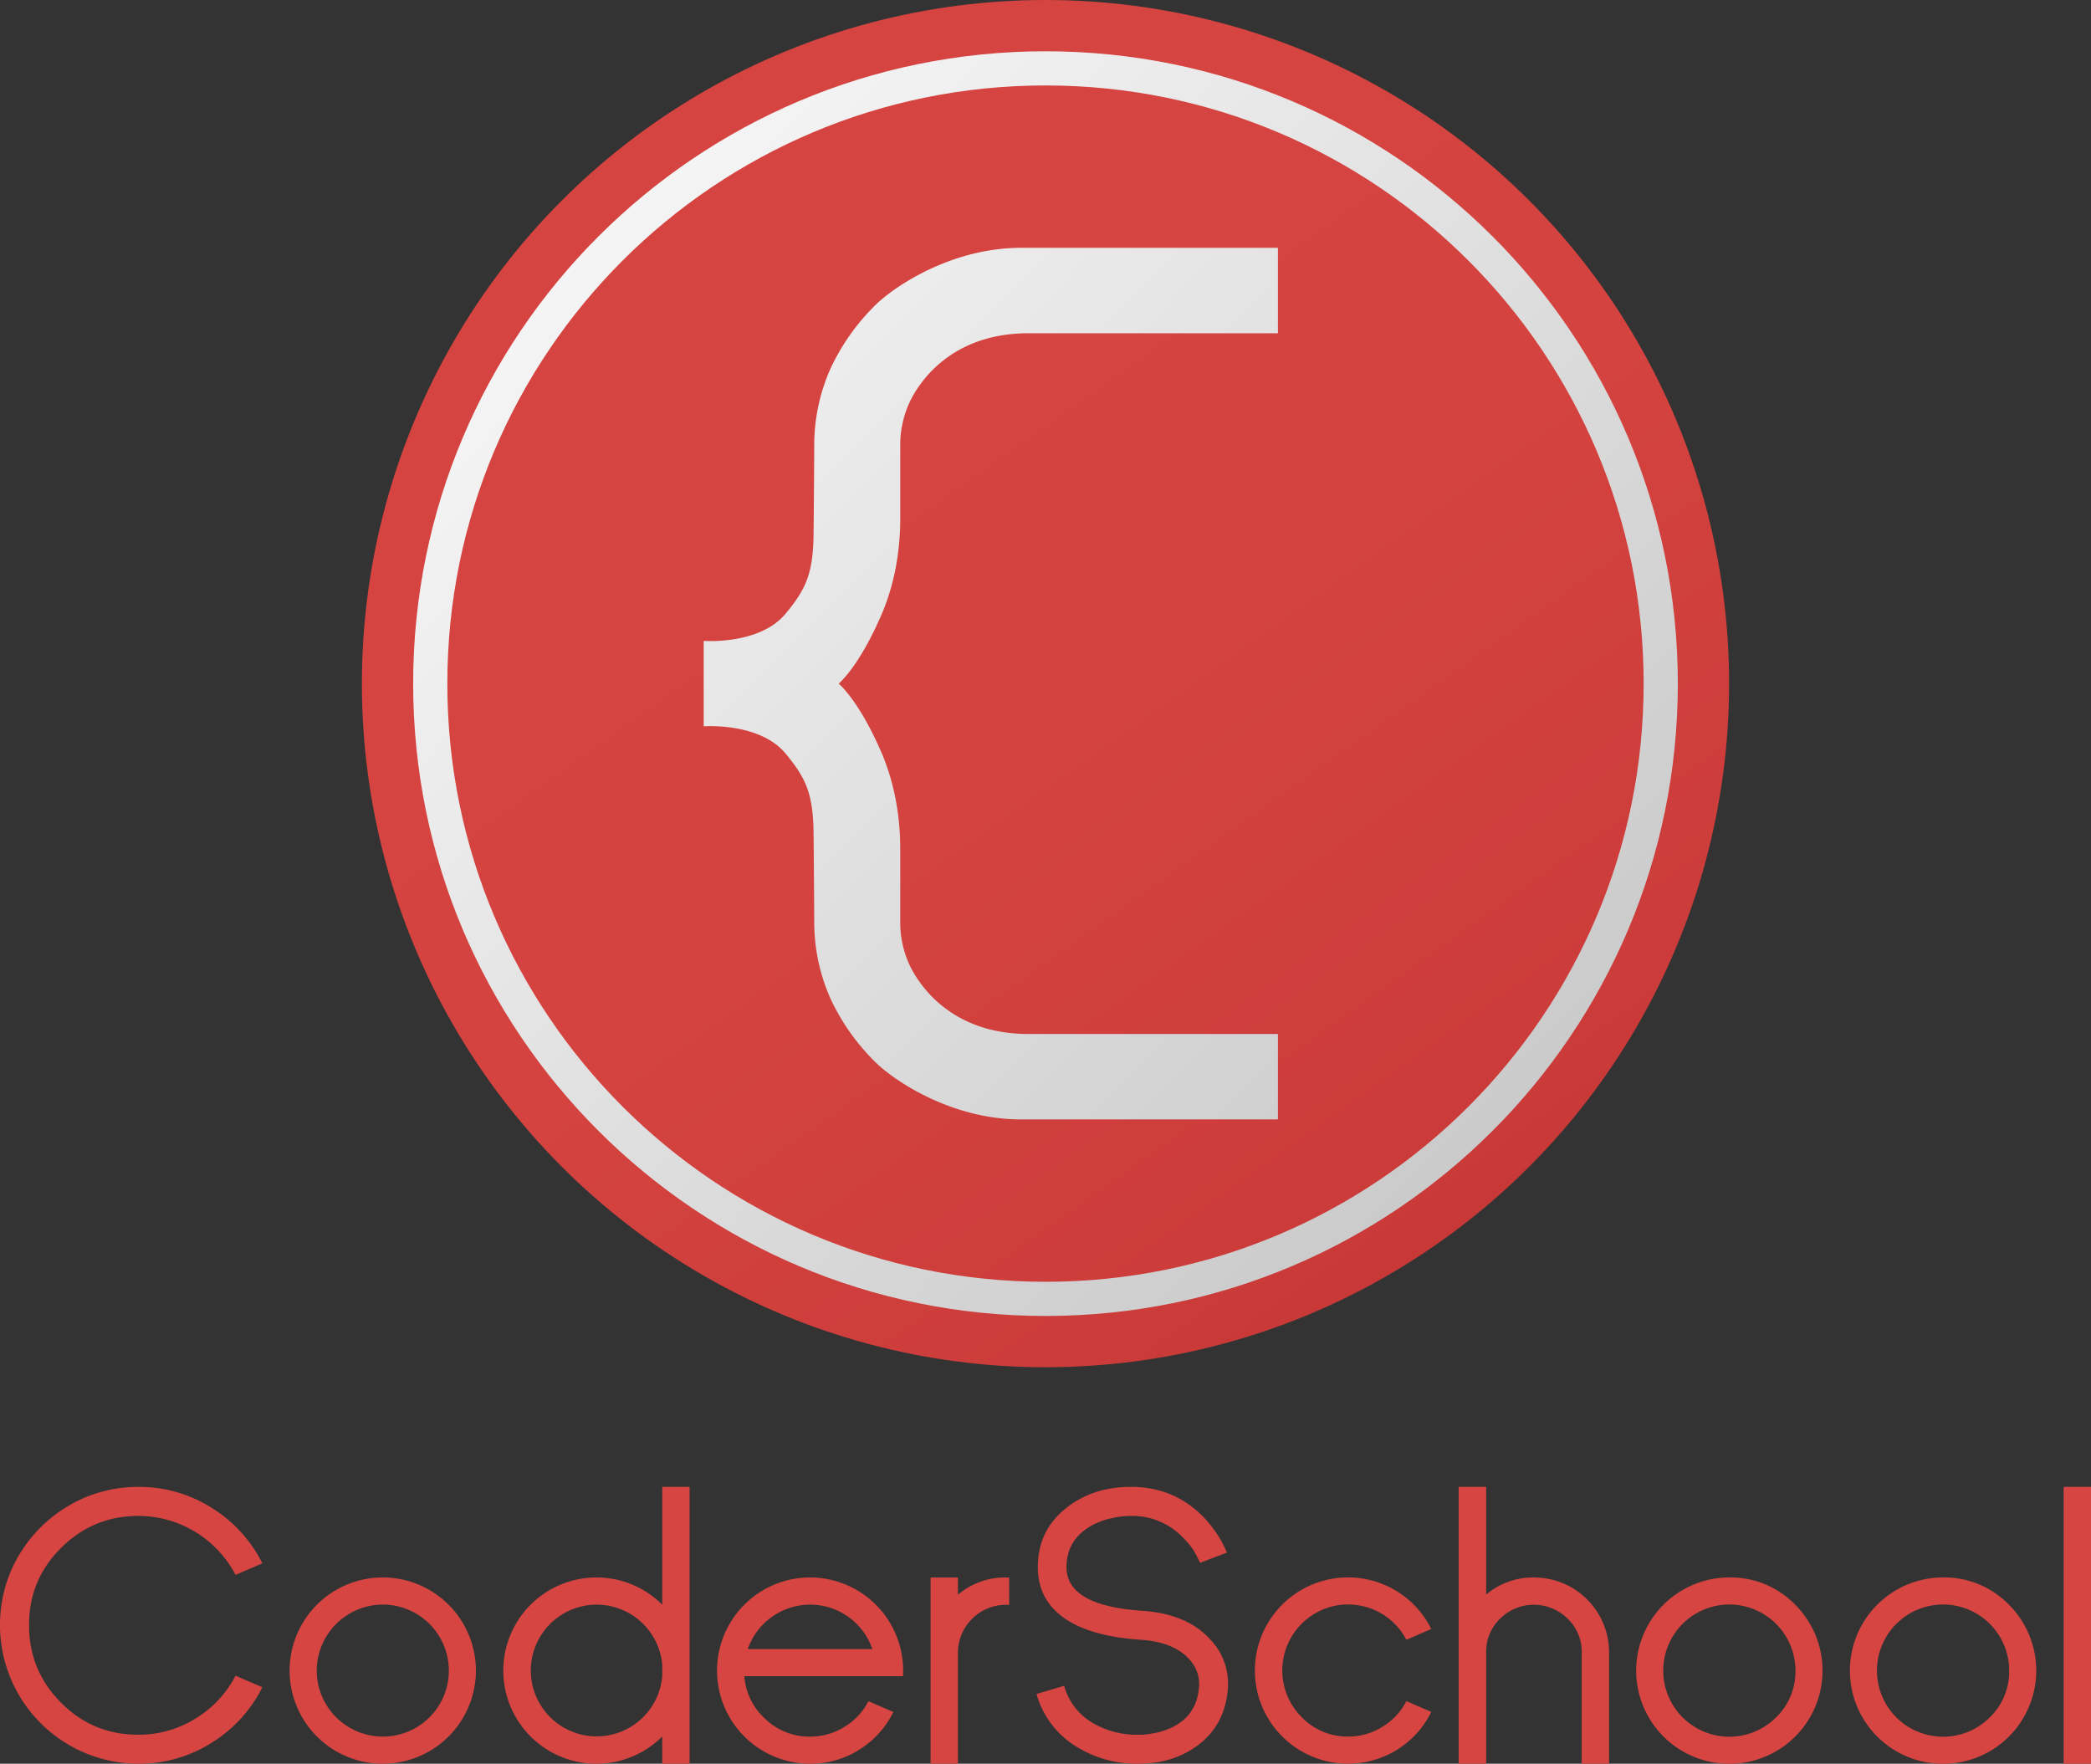 <svg xmlns="http://www.w3.org/2000/svg" xmlns:xlink="http://www.w3.org/1999/xlink" viewBox="0 0 1223.51 1032"><rect x="0" y="0" width="1223.51" height="1032" fill="#333333" stroke="none"/><defs><style>.cls-1{fill:url(#linear-gradient);}.cls-2{fill:url(#linear-gradient-2);}.cls-3{fill:url(#linear-gradient-3);}.cls-4{fill:#d64541;}</style><linearGradient id="linear-gradient" x1="279.23" y1="-66.68" x2="937.76" y2="857.53" gradientUnits="userSpaceOnUse"><stop offset="0" stop-color="#d64541"/><stop offset="0.53" stop-color="#d4433f"/><stop offset="0.79" stop-color="#cc3c3a"/><stop offset="1" stop-color="#bf3030"/></linearGradient><linearGradient id="linear-gradient-2" x1="232.6" y1="-4.72" x2="914.17" y2="660.68" gradientUnits="userSpaceOnUse"><stop offset="0" stop-color="#fff"/><stop offset="1" stop-color="#c9c9c9"/></linearGradient><linearGradient id="linear-gradient-3" x1="215.32" y1="12.98" x2="896.89" y2="678.37" xlink:href="#linear-gradient-2"/></defs><title>Logo_full color</title><g id="Layer_2" data-name="Layer 2"><g id="Layer_1-2" data-name="Layer 1"><circle class="cls-1" cx="611.75" cy="400" r="400"/><path class="cls-2" d="M512.75,178a127.26,127.26,0,0,0-26.9,37.9,109.93,109.93,0,0,0-9.41,45.18s-.29,51.39-.49,55.86c-.85,19.43-4.63,28.06-16.2,42.06-15.31,18.53-48,16-48,16v50s32.69-2.53,48,16c11.57,14,15.35,22.64,16.2,42.06.19,4.47.49,55.86.49,55.86a109.93,109.93,0,0,0,9.41,45.18,127.26,127.26,0,0,0,26.9,37.9c10.79,10.44,44,33,84.75,33H747.75V605h-146c-47,0-65-31-69.33-39.93a59.17,59.17,0,0,1-5.66-26V496.93c0-21.79-4.16-41.87-12.36-59.68h0C501.75,409,490.75,400,490.75,400s11-9,23.66-37.23h0c8.2-17.81,12.36-37.89,12.36-59.68V260.94a59.17,59.17,0,0,1,5.66-26C536.75,226,554.75,195,601.75,195h146V145H597.5C556.75,145,523.55,167.56,512.75,178Z"/><path class="cls-3" d="M611.75,30c-204.35,0-370,165.65-370,370s165.65,370,370,370,370-165.65,370-370S816.1,30,611.75,30Zm0,720c-193.3,0-350-156.7-350-350s156.7-350,350-350,350,156.7,350,350S805.05,750,611.75,750Z"/><path class="cls-4" d="M224.06,923a54.5,54.5,0,1,0,38.48,93,54.5,54.5,0,0,0-38.48-93Zm27.27,81.83a38.69,38.69,0,0,1-66-27.38,38.78,38.78,0,0,1,38.69-38.58,38.65,38.65,0,0,1,27.27,66Z"/><path class="cls-4" d="M387.5,938.6v.33a54.5,54.5,0,1,0,0,77.14V1032h16V870h-16Zm0,42.32a38.53,38.53,0,1,1,0-6.93Z"/><path class="cls-4" d="M474.06,923a54.5,54.5,0,0,0,0,109,53.28,53.28,0,0,0,29-8.39,54.26,54.26,0,0,0,19.7-21.89l-14.62-6.33a37,37,0,0,1-13.89,14.93,37.6,37.6,0,0,1-20.23,5.81,37,37,0,0,1-26.13-10.26,37.39,37.39,0,0,1-12.35-25.1h92.83l.1-3.32A54.52,54.52,0,0,0,474.06,923Zm-36.5,41.9a38.19,38.19,0,0,1,13.89-18.66,38.49,38.49,0,0,1,59,18.66Z"/><path class="cls-4" d="M560.51,933.11V923h-16v109h16V967a28.16,28.16,0,0,1,28-28h2V923h-2A42.65,42.65,0,0,0,560.51,933.11Z"/><path class="cls-4" d="M788.91,938.84a38.26,38.26,0,0,1,34,20.64l14.58-6.33a54.36,54.36,0,0,0-19.65-21.78,54.5,54.5,0,1,0,0,92.2,54.17,54.17,0,0,0,19.65-21.89l-14.58-6.33a36.94,36.94,0,0,1-13.86,14.93,37.38,37.38,0,0,1-20.16,5.81,37,37,0,0,1-27.2-11.31,38.63,38.63,0,0,1,27.2-66Z"/><path class="cls-4" d="M897.51,923a42.69,42.69,0,0,0-27.91,10V870H853.51v162H869.6V965.79a26.68,26.68,0,0,1,8.05-18.58,28.06,28.06,0,0,1,39.72,0,26.78,26.78,0,0,1,8.15,19.69V1032h16V966.91a43.83,43.83,0,0,0-44-43.88Z"/><polygon class="cls-4" points="1207.51 870 1207.51 875.32 1207.51 1030.43 1207.51 1032 1223.51 1032 1223.51 965.11 1223.51 932.37 1223.51 870 1207.51 870"/><path class="cls-4" d="M668.53,942.51q-44.47-2.94-44.47-25.48,0-15.78,14-24a42.1,42.1,0,0,1,12.28-4.68A48.21,48.21,0,0,1,661.75,887a41,41,0,0,1,31.12,13.39,37.52,37.52,0,0,1,6,7.57q1.94,3.43,3.34,6.48l15.72-6q-1.94-4.35-3.23-6.64a72.6,72.6,0,0,0-9.58-13.17Q687.7,870,661.75,870q-22,0-37.36,12Q607.26,895.15,607.26,917q0,16.22,11.41,26.56,15.07,13.61,48.67,15.9,20,1.31,29.07,12a21,21,0,0,1,5.17,15.68Q700.3,1004,685.22,1011a42.8,42.8,0,0,1-11.52,3.37,32.39,32.39,0,0,1-3.88.54q-1.62.11-3.88.11a50.79,50.79,0,0,1-25.73-6.42,36.26,36.26,0,0,1-17.55-22.21l-16.15,4.79a52.59,52.59,0,0,0,24.77,31.68,66.76,66.76,0,0,0,34.57,9.14h.22q20,0,34.35-10.45,16.26-11.87,18-33.1a37.37,37.37,0,0,0-9.26-28.09Q695.45,944.36,668.53,942.51Z"/><path class="cls-4" d="M1012,923a54.52,54.52,0,1,0,38.48,16A52.57,52.57,0,0,0,1012,923Zm27.27,81.83a38.68,38.68,0,1,1,11.3-27.38A37.14,37.14,0,0,1,1039.29,1004.83Z"/><path class="cls-4" d="M1137.06,923a54.52,54.52,0,1,0,38.48,16A52.57,52.57,0,0,0,1137.06,923Zm27.27,81.83a38.68,38.68,0,1,1,11.3-27.38A37.14,37.14,0,0,1,1164.34,1004.83Z"/><path class="cls-4" d="M81,1015a62.67,62.67,0,0,0,33.64-9.58,63.81,63.81,0,0,0,23.19-24.93l15.68,6.75a80.44,80.44,0,0,1-29.4,32.33A79.33,79.33,0,0,1,81,1032,81.18,81.18,0,0,1,6.31,919.41,82,82,0,0,1,49.54,876.3,80.41,80.41,0,0,1,81,870a79.33,79.33,0,0,1,43.11,12.41,80.44,80.44,0,0,1,29.4,32.34l-15.68,6.75A64.22,64.22,0,0,0,81,887q-26.46,0-45.29,18.73T17,951q0,26.46,18.73,45.29T81,1015Z"/></g></g></svg>